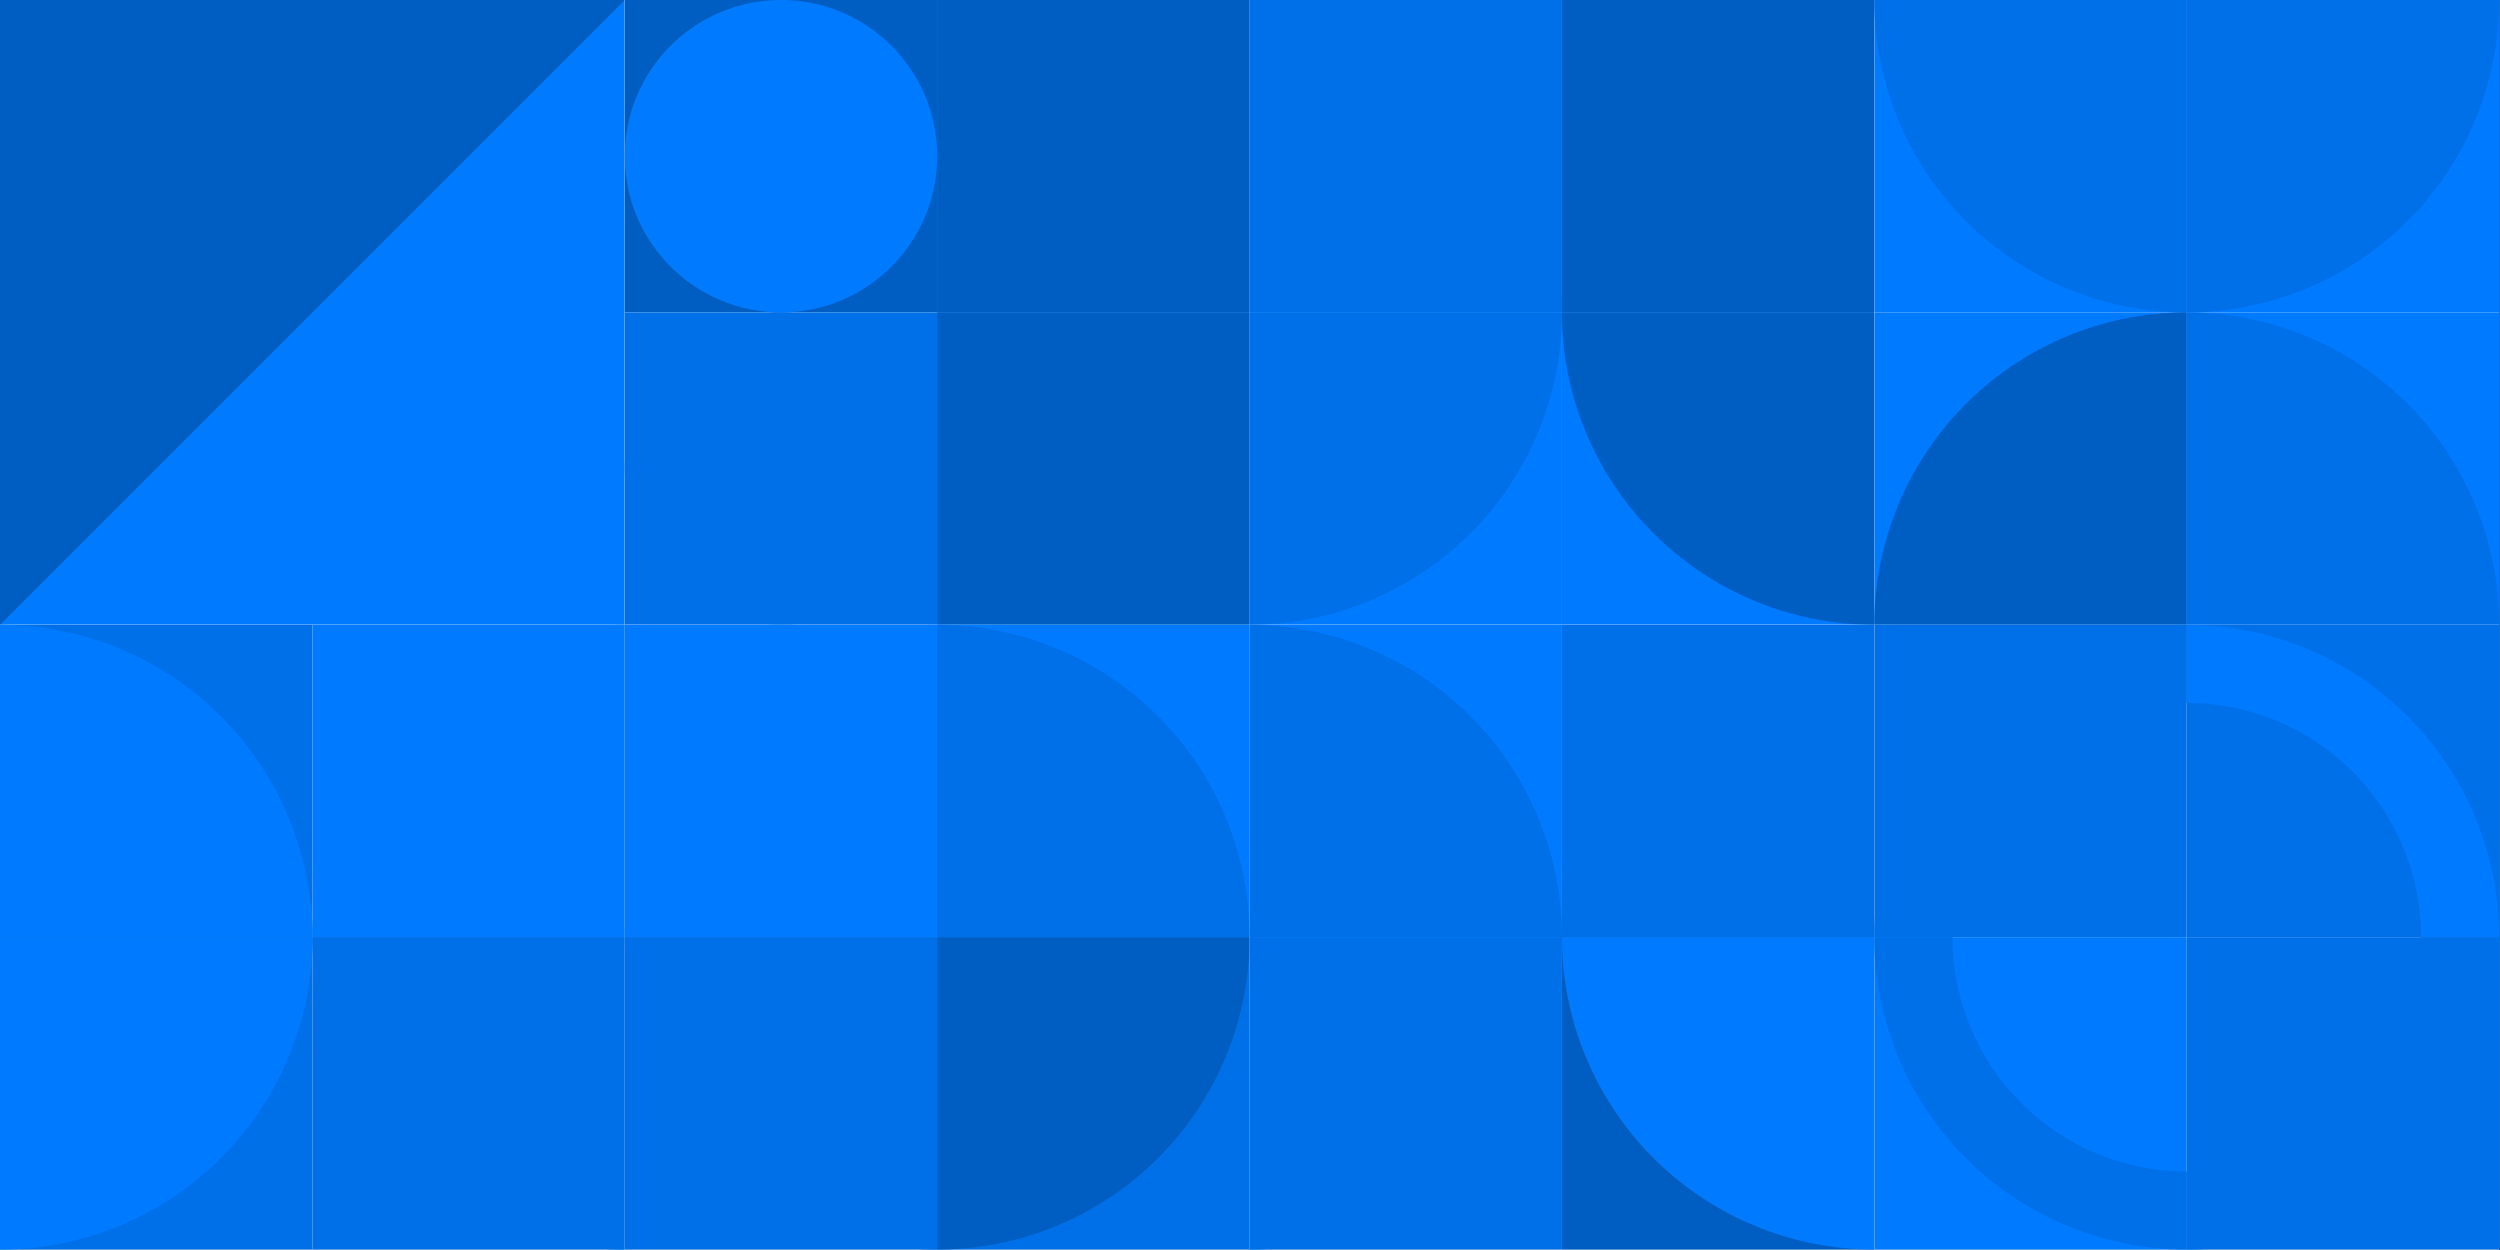 <?xml version="1.0" standalone="no"?><svg xmlns:xlink="http://www.w3.org/1999/xlink" xmlns="http://www.w3.org/2000/svg" viewBox="0 0 1000 500" preserveAspectRatio="xMaxYMax slice"><rect x="0" y="0" width="1000" height="500" fill="#333333" stroke="none"/><g transform="scale(1.259)"><rect x="0" y="0" width="794" height="397" fill="#ffffff"/><rect x="0" y="0" width="198.5" height="198.5" fill="#007AFF"/><polygon points="0,0 198.5,0 0,198.5" fill="#005EC2"/><rect x="198.5" y="0" width="198.5" height="198.5" fill="#ffffff"/><rect x="198.5" y="0" width="99.25" height="99.25" fill="#005EC2"/><circle cx="248.125" cy="49.625" r="49.625" fill="#007AFF"/><rect x="297.75" y="0" width="99.25" height="99.25" fill="#005EC2"/><rect x="297.75" y="0" width="99.25" height="99.25" fill="#005EC2"/><rect x="198.5" y="99.25" width="99.25" height="99.25" fill="#0070E8"/><circle cx="248.125" cy="148.875" r="49.625" fill="#0070E8"/><rect x="297.75" y="99.25" width="99.25" height="99.25" fill="#007AFF"/><rect x="297.75" y="99.25" width="99.25" height="99.25" fill="#005EC2"/><rect x="397" y="0" width="198.5" height="198.5" fill="#ffffff"/><rect x="397" y="0" width="99.25" height="99.25" fill="#0070E8"/><path d="M 397 0 A 99.25 99.25 0 0 1 496.25 99.25 L 397 99.25" fill="#0070E8"/><rect x="496.25" y="0" width="99.25" height="99.25" fill="#005EC2"/><path d="M 496.25 99.25 A 99.25 99.25 0 0 1  595.5 0 L 595.5 99.25" fill="#005EC2"/><rect x="397" y="99.25" width="99.25" height="99.25" fill="#007AFF"/><path d="M 397 198.5 A 99.25 99.25 0 0 0 496.25 99.25 L 397 99.25" fill="#0070E8"/><rect x="496.25" y="99.25" width="99.25" height="99.25" fill="#007AFF"/><path d="M 496.25 99.25 A 99.25 99.25 0 0 0 595.5 198.5 L 595.5 99.25" fill="#005EC2"/><rect x="595.5" y="0" width="198.5" height="198.5" fill="#ffffff"/><rect x="595.5" y="0" width="99.25" height="99.25" fill="#007AFF"/><path d="M 595.5 0 A 99.25 99.25 0 0 0 694.75 99.25 L 694.75 0" fill="#0070E8"/><rect x="694.75" y="0" width="99.25" height="99.25" fill="#007AFF"/><path d="M 694.75 99.25 A 99.25 99.25 0 0 0 794 0 L 694.75 0" fill="#0070E8"/><rect x="595.5" y="99.25" width="99.25" height="99.25" fill="#007AFF"/><path d="M 595.5 198.5 A 99.25 99.25 0 0 1  694.75 99.25 L 694.75 198.5" fill="#005EC2"/><rect x="694.75" y="99.25" width="99.25" height="99.25" fill="#007AFF"/><path d="M 694.75 99.25 A 99.25 99.25 0 0 1 794 198.5 L 694.75 198.5" fill="#0070E8"/><rect x="0" y="198.5" width="198.5" height="198.5" fill="#ffffff"/><rect x="0" y="198.5" width="99.25" height="99.25" fill="#0070E8"/><path d="M 0 198.5 A 99.25 99.25 0 0 1 99.25 297.75 L 0 297.75" fill="#007AFF"/><rect x="99.25" y="198.5" width="99.25" height="99.25" fill="#007AFF"/><path d="M 99.25 297.75 A 99.25 99.25 0 0 1  198.5 198.5 L 198.5 297.75" fill="#007AFF"/><rect x="0" y="297.75" width="99.25" height="99.25" fill="#0070E8"/><path d="M 0 397 A 99.25 99.25 0 0 0 99.25 297.75 L 0 297.75" fill="#007AFF"/><rect x="99.25" y="297.75" width="99.25" height="99.25" fill="#0070E8"/><path d="M 99.25 297.75 A 99.25 99.25 0 0 0 198.5 397 L 198.5 297.75" fill="#0070E8"/><rect x="198.5" y="198.5" width="198.5" height="198.5" fill="#ffffff"/><rect x="198.5" y="198.5" width="99.25" height="99.25" fill="#007AFF"/><path d="M 198.5 297.75 A 99.25 99.25 0 0 1  297.75 198.5 L 297.75 297.75" fill="#007AFF"/><rect x="297.75" y="198.5" width="99.25" height="99.25" fill="#007AFF"/><path d="M 297.75 198.5 A 99.25 99.25 0 0 1 397 297.75 L 297.75 297.75" fill="#0070E8"/><rect x="198.5" y="297.75" width="99.25" height="99.25" fill="#0070E8"/><path d="M 198.5 297.75 A 99.25 99.25 0 0 0 297.75 397 L 297.75 297.75" fill="#0070E8"/><rect x="297.75" y="297.75" width="99.25" height="99.25" fill="#0070E8"/><path d="M 297.75 397 A 99.25 99.25 0 0 0 397 297.75 L 297.75 297.75" fill="#005EC2"/><rect x="397" y="198.5" width="198.5" height="198.5" fill="#ffffff"/><rect x="397" y="198.5" width="99.25" height="99.25" fill="#007AFF"/><path d="M 397 198.5 A 99.25 99.25 0 0 1 496.25 297.75 L 397 297.75" fill="#0070E8"/><rect x="496.25" y="198.5" width="99.25" height="99.25" fill="#0070E8"/><path d="M 496.25 297.75 A 99.25 99.25 0 0 1  595.5 198.5 L 595.5 297.75" fill="#0070E8"/><rect x="397" y="297.75" width="99.25" height="99.25" fill="#0070E8"/><path d="M 397 397 A 99.25 99.25 0 0 0 496.25 297.75 L 397 297.75" fill="#0070E8"/><rect x="496.25" y="297.75" width="99.25" height="99.25" fill="#005EC2"/><path d="M 496.25 297.75 A 99.25 99.25 0 0 0 595.5 397 L 595.5 297.75" fill="#007AFF"/><rect x="595.5" y="198.5" width="198.5" height="198.5" fill="#ffffff"/><rect x="595.5" y="198.5" width="99.25" height="99.25" fill="#0070E8"/><path d="M 595.5 297.75 A 99.25 99.25 0 0 1 694.75 198.5 L 694.75 223.312 A 74.438 74.438 0 0 0 620.312 297.75" fill="#0070E8"/><rect x="694.75" y="198.5" width="99.25" height="99.25" fill="#0070E8"/><path d="M 694.75 198.5 A 99.25 99.25 0 0 1 794 297.75 L 769.188 297.75 A 74.438 74.438 0 0 0 694.75 223.312" fill="#007AFF"/><rect x="595.5" y="297.75" width="99.25" height="99.25" fill="#007AFF"/><path d="M 595.5 297.75 A 99.25 99.25 0 0 0 694.75 397 L 694.75 372.188 A 74.438 74.438 0 0 1 620.312 297.75" fill="#0070E8"/><rect x="694.75" y="297.75" width="99.25" height="99.25" fill="#0070E8"/><path d="M 694.75 397 A 99.25 99.25 0 0 0 794 297.75 L 769.188 297.75 A 74.438 74.438 0 0 1 694.75 372.188" fill="#0070E8"/></g></svg>